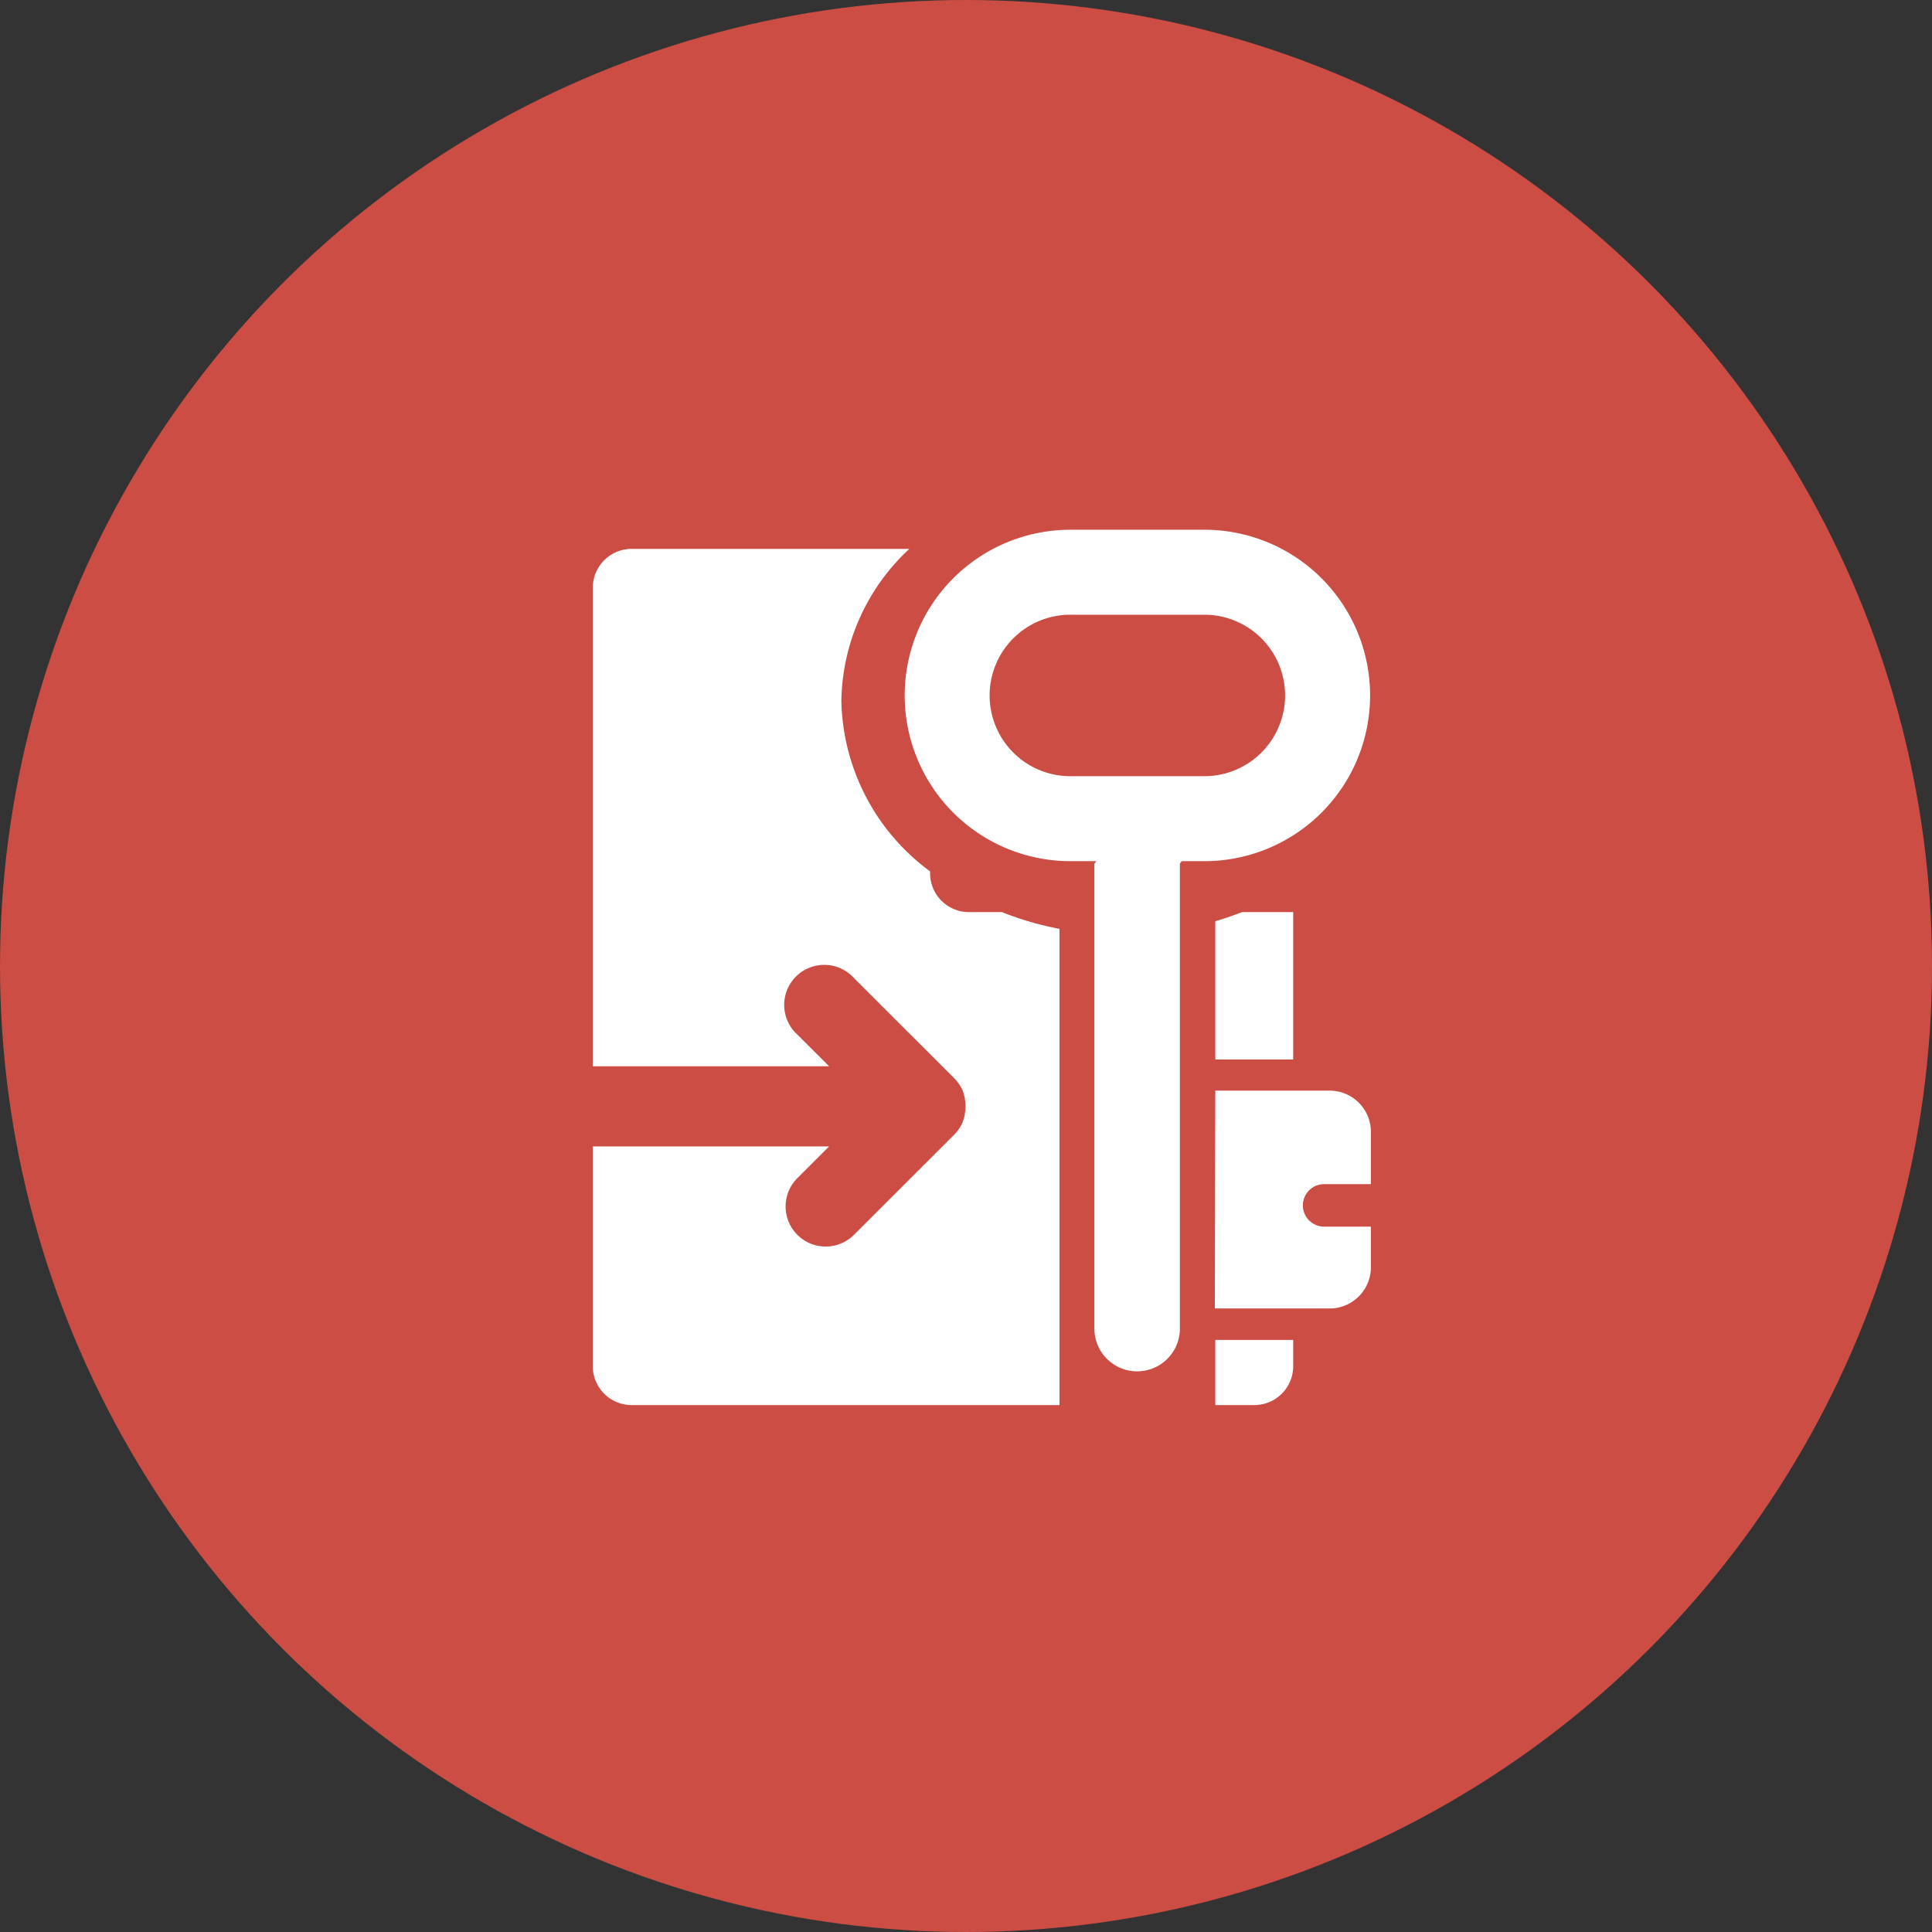 <svg xmlns="http://www.w3.org/2000/svg" width="62" height="62" viewBox="0 0 62 62">
  <rect x="0" y="0" width="62" height="62" fill="#333333" stroke="none"/>
<defs>
    <style>
      .cls-1 {
        fill: #cb4d43;
      }

      .cls-2 {
        fill: #fff;
        fill-rule: evenodd;
      }
    </style>
  </defs>
  <circle id="Ellipse_1_copy_4" data-name="Ellipse 1 copy 4" class="cls-1" cx="31" cy="31" r="31"/>
  <path id="Forma_1" data-name="Forma 1" class="cls-2" d="M38.649,27.636H37.913c0,0.03-.049.06-0.049,0.091V42.636a1.372,1.372,0,0,1-2.744,0V27.727c0-.031.056-0.061,0.058-0.091H34.351a5.318,5.318,0,1,1,0-10.636h4.3A5.318,5.318,0,1,1,38.649,27.636Zm0-7.909h-4.3a2.591,2.591,0,1,0,0,5.182h4.3A2.591,2.591,0,1,0,38.649,19.727ZM27,22.5a6.964,6.964,0,0,0,2.847,5.463v0.058A1.249,1.249,0,0,0,31.1,29.271h1.052A10.173,10.173,0,0,0,34,29.808V45.091H20.272a1.249,1.249,0,0,1-1.249-1.249V36.79h7.584l-1.02,1.019a1.285,1.285,0,0,0,1.819,1.817l3.215-3.212,0.006-.007c0.027-.028.053-0.056,0.078-0.086l0.021-.028c0.019-.024.037-0.048,0.054-0.073l0.015-.025c0.017-.027.034-0.054,0.05-0.083l0.009-.018c0.016-.031.032-0.063,0.045-0.1l0-.012c0.014-.035.027-0.07,0.038-0.106l0-.013c0.011-.036.02-0.072,0.027-0.109,0-.011,0-0.022,0-0.032,0.005-.031.011-0.061,0.014-0.092a1.268,1.268,0,0,0,0-.257c0-.031-0.008-0.062-0.014-0.093,0-.011,0-0.022,0-0.032-0.007-.036-0.017-0.072-0.027-0.107,0,0,0-.01,0-0.014-0.011-.036-0.024-0.071-0.038-0.105l0-.013c-0.013-.032-0.029-0.064-0.045-0.095L30.844,34.9c-0.015-.028-0.032-0.055-0.049-0.082l-0.016-.026c-0.016-.024-0.034-0.047-0.052-0.07S30.712,34.7,30.7,34.689c-0.022-.027-0.046-0.053-0.071-0.078L30.62,34.6l-3.215-3.212A1.285,1.285,0,1,0,25.587,33.2l1.02,1.018H19.023V18.863a1.249,1.249,0,0,1,1.249-1.249h8.91A6.79,6.79,0,0,0,27,22.5Zm12,7.064q0.437-.129.852-0.293H41.5V34H39V29.564ZM42.674,35a1.323,1.323,0,0,1,1.319,1.364V38h-1.5a0.682,0.682,0,1,0,0,1.364h1.5v1.331A1.324,1.324,0,0,1,42.6,41.989H38.986L39,35h3.674ZM41.5,43.842a1.249,1.249,0,0,1-1.249,1.249H39V43h2.5v0.842Z"/>
</svg>
